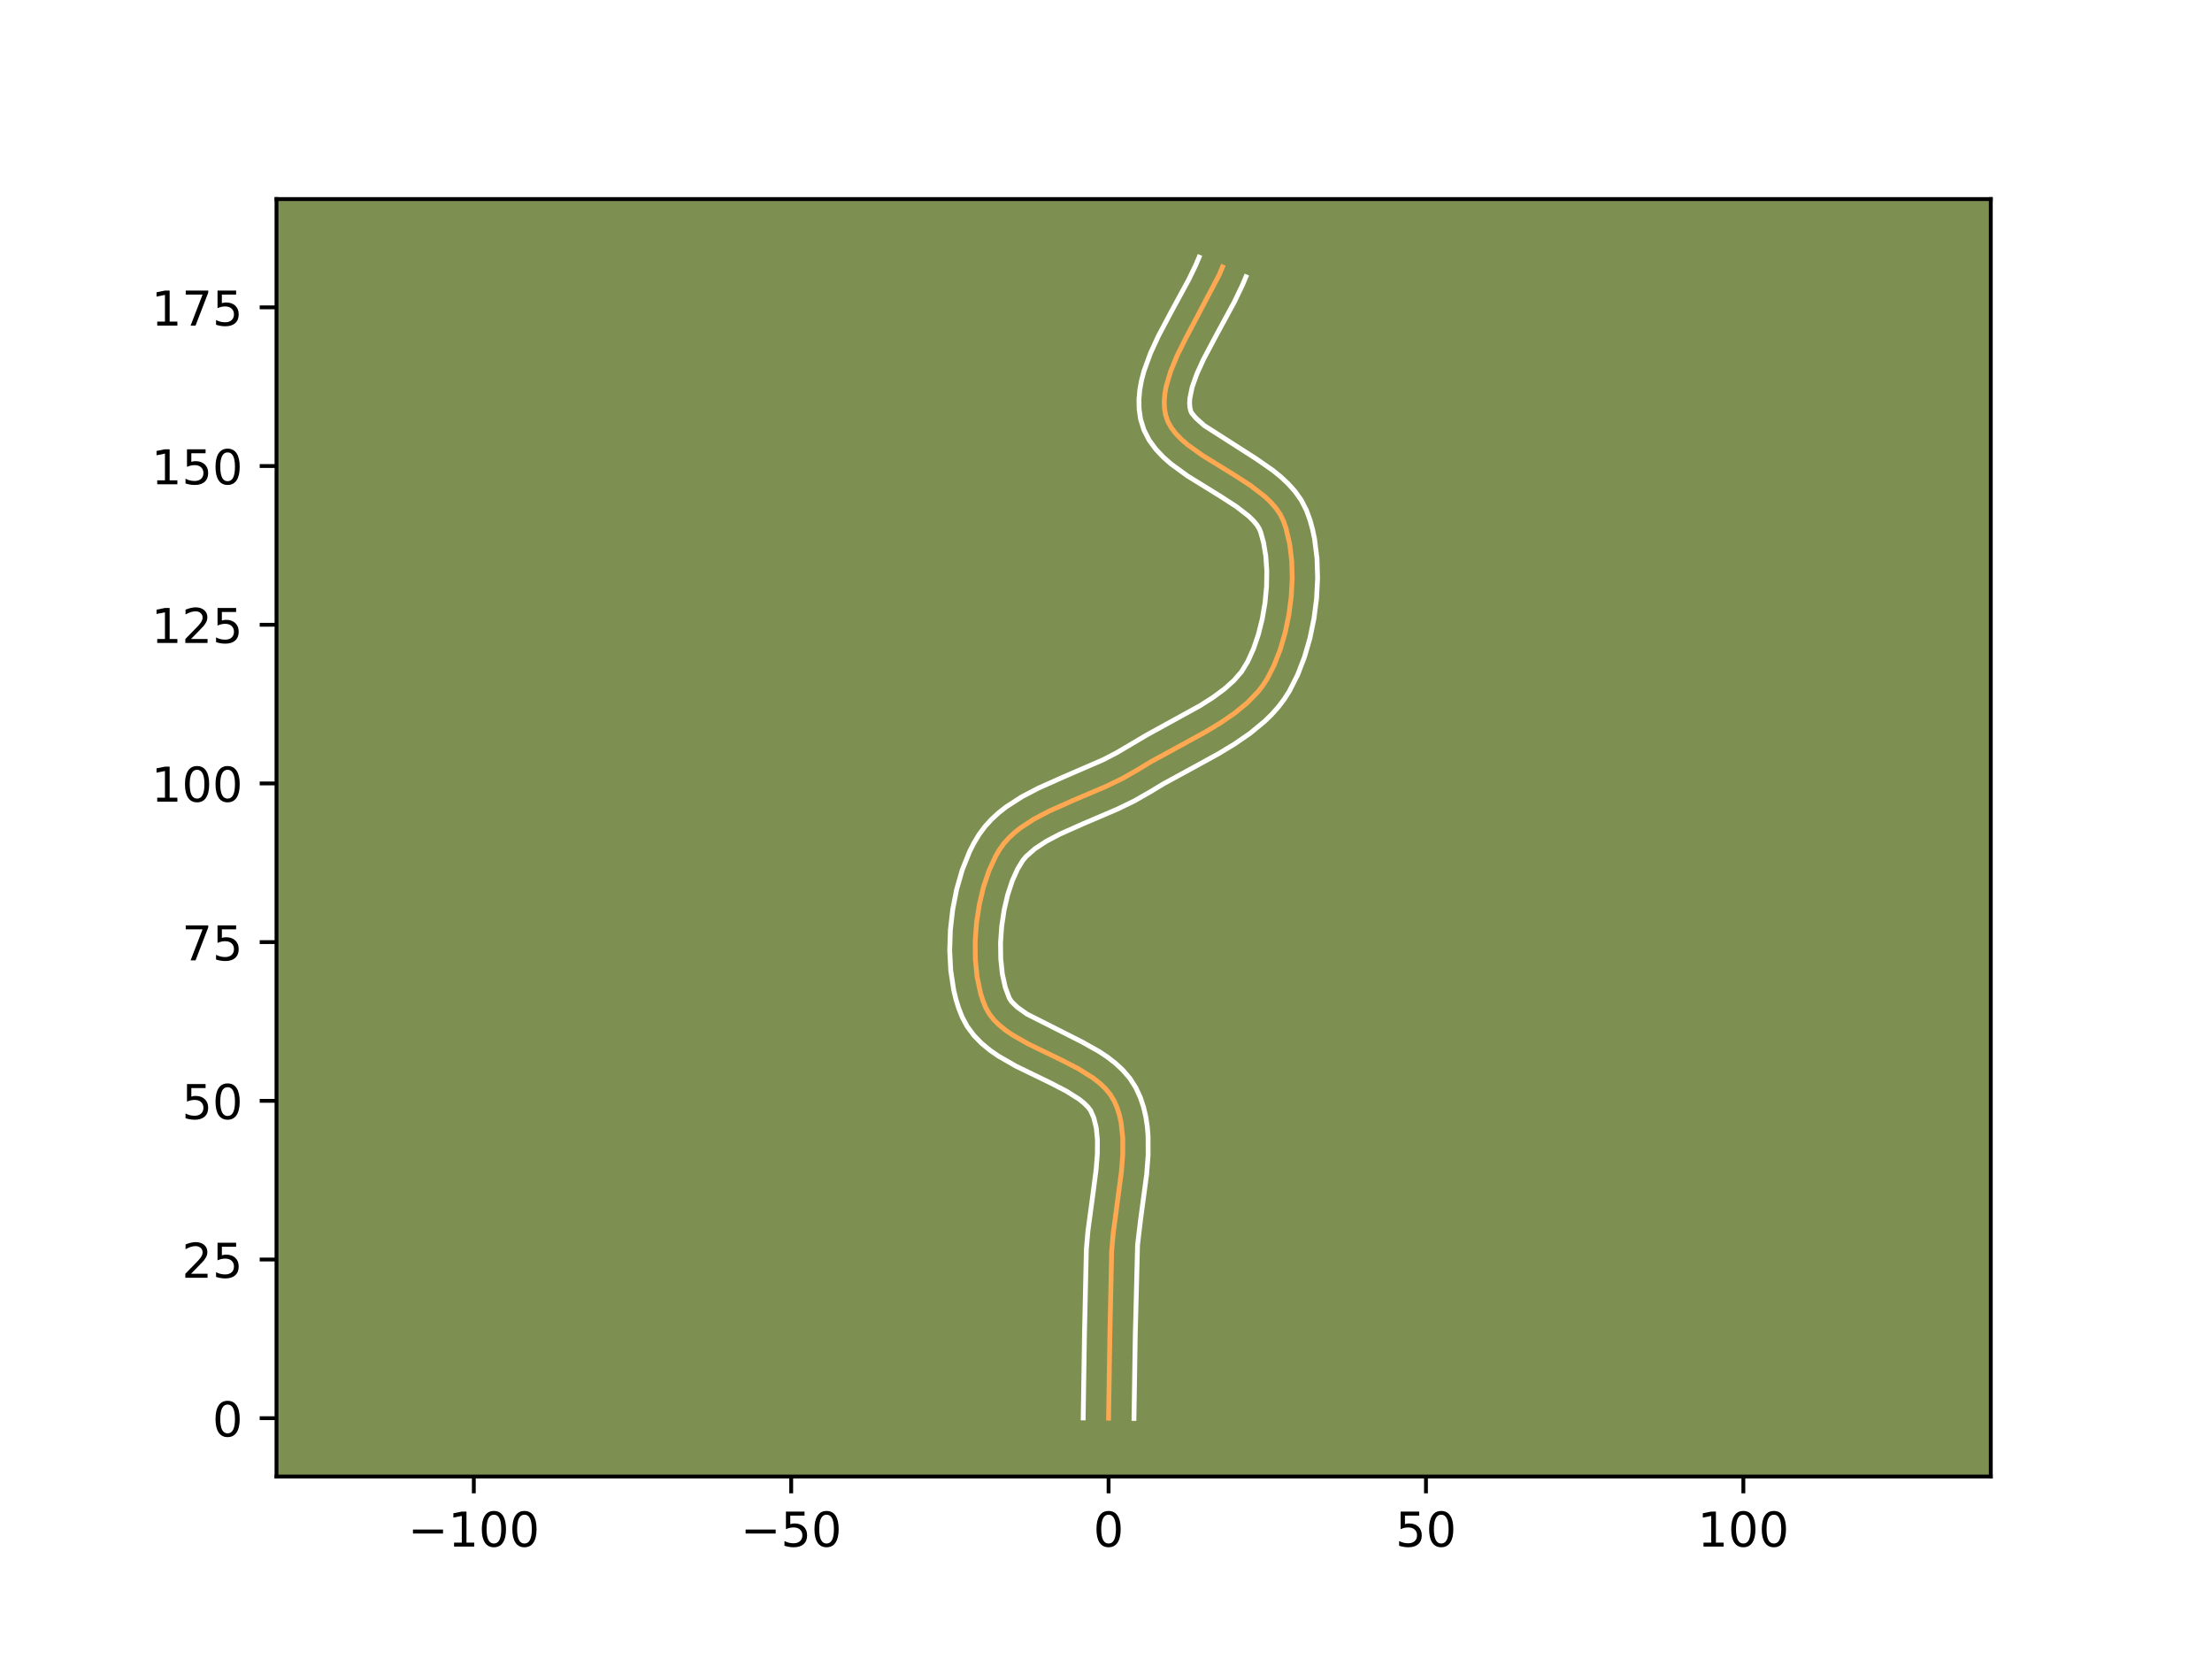<?xml version="1.0" encoding="utf-8" standalone="no"?>
<!DOCTYPE svg PUBLIC "-//W3C//DTD SVG 1.1//EN"
  "http://www.w3.org/Graphics/SVG/1.1/DTD/svg11.dtd">
<!-- Created with matplotlib (https://matplotlib.org/) -->
<svg height="345.6pt" version="1.1" viewBox="0 0 460.8 345.6" width="460.8pt" xmlns="http://www.w3.org/2000/svg" xmlns:xlink="http://www.w3.org/1999/xlink">
 <defs>
  <style type="text/css">*{stroke-linecap:butt;stroke-linejoin:round;}</style>
 </defs>
 <g id="figure_1">
  <g id="patch_1">
   <path d="M 0 345.6 
L 460.8 345.6 
L 460.8 0 
L 0 0 
z
" style="fill:#ffffff;"/>
  </g>
  <g id="axes_1">
   <g id="patch_2">
    <path d="M 57.6 307.584 
L 414.72 307.584 
L 414.72 41.472 
L 57.6 41.472 
z
" style="fill:#7d9051;"/>
   </g>
   <g id="matplotlib.axis_1">
    <g id="xtick_1">
     <g id="line2d_1">
      <defs>
       <path d="M 0 0 
L 0 3.5 
" id="m3efce04af5" style="stroke:#000000;stroke-width:0.8;"/>
      </defs>
      <g>
       <use style="stroke:#000000;stroke-width:0.8;" x="98.703" xlink:href="#m3efce04af5" y="307.584"/>
      </g>
     </g>
     <g id="text_1">
      <!-- −100 -->
      <g transform="translate(84.97 322.182)scale(0.1 -0.1)">
       <defs>
        <path d="M 10.594 35.5 
L 73.188 35.5 
L 73.188 27.203 
L 10.594 27.203 
z
" id="DejaVuSans-8722"/>
        <path d="M 12.406 8.297 
L 28.516 8.297 
L 28.516 63.922 
L 10.984 60.406 
L 10.984 69.391 
L 28.422 72.906 
L 38.281 72.906 
L 38.281 8.297 
L 54.391 8.297 
L 54.391 0 
L 12.406 0 
z
" id="DejaVuSans-49"/>
        <path d="M 31.781 66.406 
Q 24.172 66.406 20.328 58.906 
Q 16.5 51.422 16.5 36.375 
Q 16.5 21.391 20.328 13.891 
Q 24.172 6.391 31.781 6.391 
Q 39.453 6.391 43.281 13.891 
Q 47.125 21.391 47.125 36.375 
Q 47.125 51.422 43.281 58.906 
Q 39.453 66.406 31.781 66.406 
z
M 31.781 74.219 
Q 44.047 74.219 50.516 64.516 
Q 56.984 54.828 56.984 36.375 
Q 56.984 17.969 50.516 8.266 
Q 44.047 -1.422 31.781 -1.422 
Q 19.531 -1.422 13.062 8.266 
Q 6.594 17.969 6.594 36.375 
Q 6.594 54.828 13.062 64.516 
Q 19.531 74.219 31.781 74.219 
z
" id="DejaVuSans-48"/>
       </defs>
       <use xlink:href="#DejaVuSans-8722"/>
       <use x="83.789" xlink:href="#DejaVuSans-49"/>
       <use x="147.412" xlink:href="#DejaVuSans-48"/>
       <use x="211.035" xlink:href="#DejaVuSans-48"/>
      </g>
     </g>
    </g>
    <g id="xtick_2">
     <g id="line2d_2">
      <g>
       <use style="stroke:#000000;stroke-width:0.8;" x="164.821" xlink:href="#m3efce04af5" y="307.584"/>
      </g>
     </g>
     <g id="text_2">
      <!-- −50 -->
      <g transform="translate(154.268 322.182)scale(0.1 -0.1)">
       <defs>
        <path d="M 10.797 72.906 
L 49.516 72.906 
L 49.516 64.594 
L 19.828 64.594 
L 19.828 46.734 
Q 21.969 47.469 24.109 47.828 
Q 26.266 48.188 28.422 48.188 
Q 40.625 48.188 47.75 41.5 
Q 54.891 34.812 54.891 23.391 
Q 54.891 11.625 47.562 5.094 
Q 40.234 -1.422 26.906 -1.422 
Q 22.312 -1.422 17.547 -0.641 
Q 12.797 0.141 7.719 1.703 
L 7.719 11.625 
Q 12.109 9.234 16.797 8.062 
Q 21.484 6.891 26.703 6.891 
Q 35.156 6.891 40.078 11.328 
Q 45.016 15.766 45.016 23.391 
Q 45.016 31 40.078 35.438 
Q 35.156 39.891 26.703 39.891 
Q 22.75 39.891 18.812 39.016 
Q 14.891 38.141 10.797 36.281 
z
" id="DejaVuSans-53"/>
       </defs>
       <use xlink:href="#DejaVuSans-8722"/>
       <use x="83.789" xlink:href="#DejaVuSans-53"/>
       <use x="147.412" xlink:href="#DejaVuSans-48"/>
      </g>
     </g>
    </g>
    <g id="xtick_3">
     <g id="line2d_3">
      <g>
       <use style="stroke:#000000;stroke-width:0.8;" x="230.938" xlink:href="#m3efce04af5" y="307.584"/>
      </g>
     </g>
     <g id="text_3">
      <!-- 0 -->
      <g transform="translate(227.757 322.182)scale(0.1 -0.1)">
       <use xlink:href="#DejaVuSans-48"/>
      </g>
     </g>
    </g>
    <g id="xtick_4">
     <g id="line2d_4">
      <g>
       <use style="stroke:#000000;stroke-width:0.8;" x="297.055" xlink:href="#m3efce04af5" y="307.584"/>
      </g>
     </g>
     <g id="text_4">
      <!-- 50 -->
      <g transform="translate(290.693 322.182)scale(0.1 -0.1)">
       <use xlink:href="#DejaVuSans-53"/>
       <use x="63.623" xlink:href="#DejaVuSans-48"/>
      </g>
     </g>
    </g>
    <g id="xtick_5">
     <g id="line2d_5">
      <g>
       <use style="stroke:#000000;stroke-width:0.8;" x="363.173" xlink:href="#m3efce04af5" y="307.584"/>
      </g>
     </g>
     <g id="text_5">
      <!-- 100 -->
      <g transform="translate(353.629 322.182)scale(0.1 -0.1)">
       <use xlink:href="#DejaVuSans-49"/>
       <use x="63.623" xlink:href="#DejaVuSans-48"/>
       <use x="127.246" xlink:href="#DejaVuSans-48"/>
      </g>
     </g>
    </g>
   </g>
   <g id="matplotlib.axis_2">
    <g id="ytick_1">
     <g id="line2d_6">
      <defs>
       <path d="M 0 0 
L -3.5 0 
" id="m634a7b021d" style="stroke:#000000;stroke-width:0.8;"/>
      </defs>
      <g>
       <use style="stroke:#000000;stroke-width:0.8;" x="57.6" xlink:href="#m634a7b021d" y="295.437"/>
      </g>
     </g>
     <g id="text_6">
      <!-- 0 -->
      <g transform="translate(44.237 299.236)scale(0.1 -0.1)">
       <use xlink:href="#DejaVuSans-48"/>
      </g>
     </g>
    </g>
    <g id="ytick_2">
     <g id="line2d_7">
      <g>
       <use style="stroke:#000000;stroke-width:0.8;" x="57.6" xlink:href="#m634a7b021d" y="262.378"/>
      </g>
     </g>
     <g id="text_7">
      <!-- 25 -->
      <g transform="translate(37.875 266.178)scale(0.1 -0.1)">
       <defs>
        <path d="M 19.188 8.297 
L 53.609 8.297 
L 53.609 0 
L 7.328 0 
L 7.328 8.297 
Q 12.938 14.109 22.625 23.891 
Q 32.328 33.688 34.812 36.531 
Q 39.547 41.844 41.422 45.531 
Q 43.312 49.219 43.312 52.781 
Q 43.312 58.594 39.234 62.25 
Q 35.156 65.922 28.609 65.922 
Q 23.969 65.922 18.812 64.312 
Q 13.672 62.703 7.812 59.422 
L 7.812 69.391 
Q 13.766 71.781 18.938 73 
Q 24.125 74.219 28.422 74.219 
Q 39.75 74.219 46.484 68.547 
Q 53.219 62.891 53.219 53.422 
Q 53.219 48.922 51.531 44.891 
Q 49.859 40.875 45.406 35.406 
Q 44.188 33.984 37.641 27.219 
Q 31.109 20.453 19.188 8.297 
z
" id="DejaVuSans-50"/>
       </defs>
       <use xlink:href="#DejaVuSans-50"/>
       <use x="63.623" xlink:href="#DejaVuSans-53"/>
      </g>
     </g>
    </g>
    <g id="ytick_3">
     <g id="line2d_8">
      <g>
       <use style="stroke:#000000;stroke-width:0.8;" x="57.6" xlink:href="#m634a7b021d" y="229.32"/>
      </g>
     </g>
     <g id="text_8">
      <!-- 50 -->
      <g transform="translate(37.875 233.119)scale(0.1 -0.1)">
       <use xlink:href="#DejaVuSans-53"/>
       <use x="63.623" xlink:href="#DejaVuSans-48"/>
      </g>
     </g>
    </g>
    <g id="ytick_4">
     <g id="line2d_9">
      <g>
       <use style="stroke:#000000;stroke-width:0.8;" x="57.6" xlink:href="#m634a7b021d" y="196.261"/>
      </g>
     </g>
     <g id="text_9">
      <!-- 75 -->
      <g transform="translate(37.875 200.06)scale(0.1 -0.1)">
       <defs>
        <path d="M 8.203 72.906 
L 55.078 72.906 
L 55.078 68.703 
L 28.609 0 
L 18.312 0 
L 43.219 64.594 
L 8.203 64.594 
z
" id="DejaVuSans-55"/>
       </defs>
       <use xlink:href="#DejaVuSans-55"/>
       <use x="63.623" xlink:href="#DejaVuSans-53"/>
      </g>
     </g>
    </g>
    <g id="ytick_5">
     <g id="line2d_10">
      <g>
       <use style="stroke:#000000;stroke-width:0.8;" x="57.6" xlink:href="#m634a7b021d" y="163.203"/>
      </g>
     </g>
     <g id="text_10">
      <!-- 100 -->
      <g transform="translate(31.512 167.002)scale(0.1 -0.1)">
       <use xlink:href="#DejaVuSans-49"/>
       <use x="63.623" xlink:href="#DejaVuSans-48"/>
       <use x="127.246" xlink:href="#DejaVuSans-48"/>
      </g>
     </g>
    </g>
    <g id="ytick_6">
     <g id="line2d_11">
      <g>
       <use style="stroke:#000000;stroke-width:0.8;" x="57.6" xlink:href="#m634a7b021d" y="130.144"/>
      </g>
     </g>
     <g id="text_11">
      <!-- 125 -->
      <g transform="translate(31.512 133.943)scale(0.1 -0.1)">
       <use xlink:href="#DejaVuSans-49"/>
       <use x="63.623" xlink:href="#DejaVuSans-50"/>
       <use x="127.246" xlink:href="#DejaVuSans-53"/>
      </g>
     </g>
    </g>
    <g id="ytick_7">
     <g id="line2d_12">
      <g>
       <use style="stroke:#000000;stroke-width:0.8;" x="57.6" xlink:href="#m634a7b021d" y="97.085"/>
      </g>
     </g>
     <g id="text_12">
      <!-- 150 -->
      <g transform="translate(31.512 100.885)scale(0.1 -0.1)">
       <use xlink:href="#DejaVuSans-49"/>
       <use x="63.623" xlink:href="#DejaVuSans-53"/>
       <use x="127.246" xlink:href="#DejaVuSans-48"/>
      </g>
     </g>
    </g>
    <g id="ytick_8">
     <g id="line2d_13">
      <g>
       <use style="stroke:#000000;stroke-width:0.8;" x="57.6" xlink:href="#m634a7b021d" y="64.027"/>
      </g>
     </g>
     <g id="text_13">
      <!-- 175 -->
      <g transform="translate(31.512 67.826)scale(0.1 -0.1)">
       <use xlink:href="#DejaVuSans-49"/>
       <use x="63.623" xlink:href="#DejaVuSans-55"/>
       <use x="127.246" xlink:href="#DejaVuSans-53"/>
      </g>
     </g>
    </g>
   </g>
   <g id="line2d_14">
    <path clip-path="url(#pf74e89f633)" d="M 230.938 295.437 
L 231.208 278.04 
L 231.581 260.626 
L 231.893 257.022 
L 232.629 251.481 
L 233.611 244.093 
L 233.887 240.507 
L 233.892 237.055 
L 233.53 233.786 
L 233.182 232.235 
L 232.707 230.748 
L 232.092 229.33 
L 231.291 228.003 
L 230.281 226.777 
L 229.088 225.641 
L 227.736 224.582 
L 224.655 222.647 
L 221.238 220.88 
L 214.194 217.466 
L 210.966 215.629 
L 209.512 214.637 
L 208.198 213.58 
L 207.049 212.445 
L 206.091 211.222 
L 205.347 209.899 
L 204.765 208.463 
L 204.274 206.919 
L 203.559 203.564 
L 203.188 199.937 
L 203.148 196.143 
L 203.425 192.287 
L 204.005 188.472 
L 204.875 184.805 
L 206.021 181.389 
L 207.429 178.329 
L 208.228 176.966 
L 209.129 175.712 
L 210.165 174.547 
L 211.323 173.463 
L 212.593 172.452 
L 215.419 170.616 
L 218.545 168.973 
L 223.591 166.726 
L 230.482 163.789 
L 233.782 162.197 
L 236.858 160.436 
L 239.891 158.612 
L 246.33 155.103 
L 251.182 152.436 
L 254.282 150.565 
L 257.185 148.574 
L 259.814 146.422 
L 262.09 144.069 
L 263.073 142.805 
L 263.938 141.475 
L 265.436 138.547 
L 266.705 135.278 
L 267.731 131.754 
L 268.498 128.061 
L 268.99 124.287 
L 269.192 120.516 
L 269.089 116.836 
L 268.665 113.332 
L 267.904 110.092 
L 267.393 108.597 
L 266.714 107.19 
L 265.808 105.859 
L 264.701 104.594 
L 263.423 103.387 
L 260.464 101.115 
L 257.158 98.973 
L 250.403 94.808 
L 247.405 92.648 
L 246.099 91.519 
L 244.961 90.346 
L 244.017 89.12 
L 243.296 87.833 
L 242.826 86.477 
L 242.589 85.059 
L 242.536 83.595 
L 242.652 82.091 
L 242.922 80.549 
L 243.857 77.369 
L 245.217 74.088 
L 246.876 70.735 
L 253.989 57.245 
L 254.673 55.614 
L 254.673 55.614 
" style="fill:none;stroke:#fea952;stroke-linecap:square;"/>
   </g>
   <g id="line2d_15">
    <path clip-path="url(#pf74e89f633)" d="M 225.649 295.386 
L 225.919 277.934 
L 226.306 260.243 
L 226.642 256.387 
L 227.661 248.884 
L 228.344 243.61 
L 228.599 240.378 
L 228.618 237.465 
L 228.369 234.944 
L 227.854 232.852 
L 227.208 231.366 
L 226.633 230.608 
L 225.826 229.805 
L 224.795 228.978 
L 222.159 227.311 
L 218.949 225.648 
L 211.678 222.118 
L 207.984 219.998 
L 206.195 218.758 
L 204.482 217.343 
L 202.886 215.708 
L 201.479 213.813 
L 200.445 211.885 
L 199.724 210.066 
L 199.137 208.179 
L 198.67 206.232 
L 198.058 202.188 
L 197.839 197.998 
L 197.98 193.733 
L 198.465 189.468 
L 199.285 185.283 
L 200.443 181.253 
L 201.958 177.45 
L 202.865 175.656 
L 203.932 173.88 
L 205.176 172.197 
L 206.552 170.683 
L 208.029 169.325 
L 209.586 168.101 
L 212.872 165.981 
L 216.305 164.182 
L 221.548 161.847 
L 229.791 158.278 
L 232.625 156.811 
L 238.932 153.083 
L 249.967 147.016 
L 252.694 145.28 
L 255.086 143.514 
L 257.079 141.725 
L 258.639 139.92 
L 259.941 137.781 
L 261.127 135.149 
L 262.142 132.167 
L 262.95 128.946 
L 263.522 125.594 
L 263.842 122.216 
L 263.897 118.922 
L 263.684 115.825 
L 263.218 113.04 
L 262.63 110.896 
L 262.343 110.168 
L 261.827 109.342 
L 261.07 108.44 
L 260.084 107.49 
L 257.529 105.515 
L 254.407 103.491 
L 247.41 99.169 
L 243.945 96.649 
L 242.304 95.203 
L 240.77 93.573 
L 239.402 91.705 
L 238.298 89.564 
L 237.609 87.349 
L 237.303 85.249 
L 237.262 83.188 
L 237.442 81.18 
L 237.8 79.226 
L 238.305 77.319 
L 239.649 73.613 
L 241.306 70.014 
L 244.081 64.781 
L 247.657 58.206 
L 249.111 55.199 
L 249.795 53.568 
L 249.795 53.568 
" style="fill:none;stroke:#ffffff;stroke-linecap:square;"/>
   </g>
   <g id="line2d_16">
    <path clip-path="url(#pf74e89f633)" d="M 236.227 295.488 
L 236.496 278.146 
L 236.974 259.364 
L 237.6 254.086 
L 238.878 244.576 
L 239.175 240.635 
L 239.165 236.645 
L 238.998 234.638 
L 238.691 232.628 
L 238.221 230.625 
L 237.559 228.643 
L 236.62 226.596 
L 235.373 224.64 
L 233.929 222.947 
L 232.35 221.477 
L 230.676 220.185 
L 228.936 219.031 
L 225.341 217.018 
L 213.947 211.26 
L 211.914 209.816 
L 210.702 208.631 
L 210.249 207.912 
L 209.412 205.66 
L 208.806 202.896 
L 208.475 199.767 
L 208.43 196.416 
L 208.669 192.978 
L 209.176 189.584 
L 209.928 186.366 
L 210.888 183.459 
L 211.994 181.003 
L 213.082 179.226 
L 213.777 178.41 
L 215.6 176.804 
L 217.966 175.252 
L 220.786 173.765 
L 225.634 171.605 
L 232.714 168.584 
L 236.31 166.844 
L 239.638 164.936 
L 242.483 163.222 
L 248.835 159.761 
L 253.862 156.996 
L 257.197 154.979 
L 260.434 152.748 
L 263.492 150.223 
L 264.923 148.822 
L 266.268 147.314 
L 267.506 145.689 
L 268.575 144.019 
L 270.32 140.578 
L 271.752 136.861 
L 272.889 132.928 
L 273.729 128.843 
L 274.265 124.672 
L 274.481 120.48 
L 274.354 116.33 
L 273.848 112.279 
L 273.437 110.307 
L 272.909 108.381 
L 272.157 106.298 
L 271.086 104.213 
L 269.788 102.376 
L 268.332 100.748 
L 266.761 99.285 
L 265.109 97.95 
L 261.658 95.555 
L 250.865 88.647 
L 249.151 87.119 
L 248.294 86.103 
L 248.043 85.604 
L 247.875 84.868 
L 247.81 84.003 
L 247.863 83.001 
L 248.352 80.629 
L 249.335 77.866 
L 250.728 74.823 
L 253.335 69.906 
L 257.124 62.927 
L 258.867 59.29 
L 259.551 57.66 
L 259.551 57.66 
" style="fill:none;stroke:#ffffff;stroke-linecap:square;"/>
   </g>
   <g id="patch_3">
    <path d="M 57.6 307.584 
L 57.6 41.472 
" style="fill:none;stroke:#000000;stroke-linecap:square;stroke-linejoin:miter;stroke-width:0.8;"/>
   </g>
   <g id="patch_4">
    <path d="M 414.72 307.584 
L 414.72 41.472 
" style="fill:none;stroke:#000000;stroke-linecap:square;stroke-linejoin:miter;stroke-width:0.8;"/>
   </g>
   <g id="patch_5">
    <path d="M 57.6 307.584 
L 414.72 307.584 
" style="fill:none;stroke:#000000;stroke-linecap:square;stroke-linejoin:miter;stroke-width:0.8;"/>
   </g>
   <g id="patch_6">
    <path d="M 57.6 41.472 
L 414.72 41.472 
" style="fill:none;stroke:#000000;stroke-linecap:square;stroke-linejoin:miter;stroke-width:0.8;"/>
   </g>
  </g>
 </g>
 <defs>
  <clipPath id="pf74e89f633">
   <rect height="266.112" width="357.12" x="57.6" y="41.472"/>
  </clipPath>
 </defs>
</svg>
